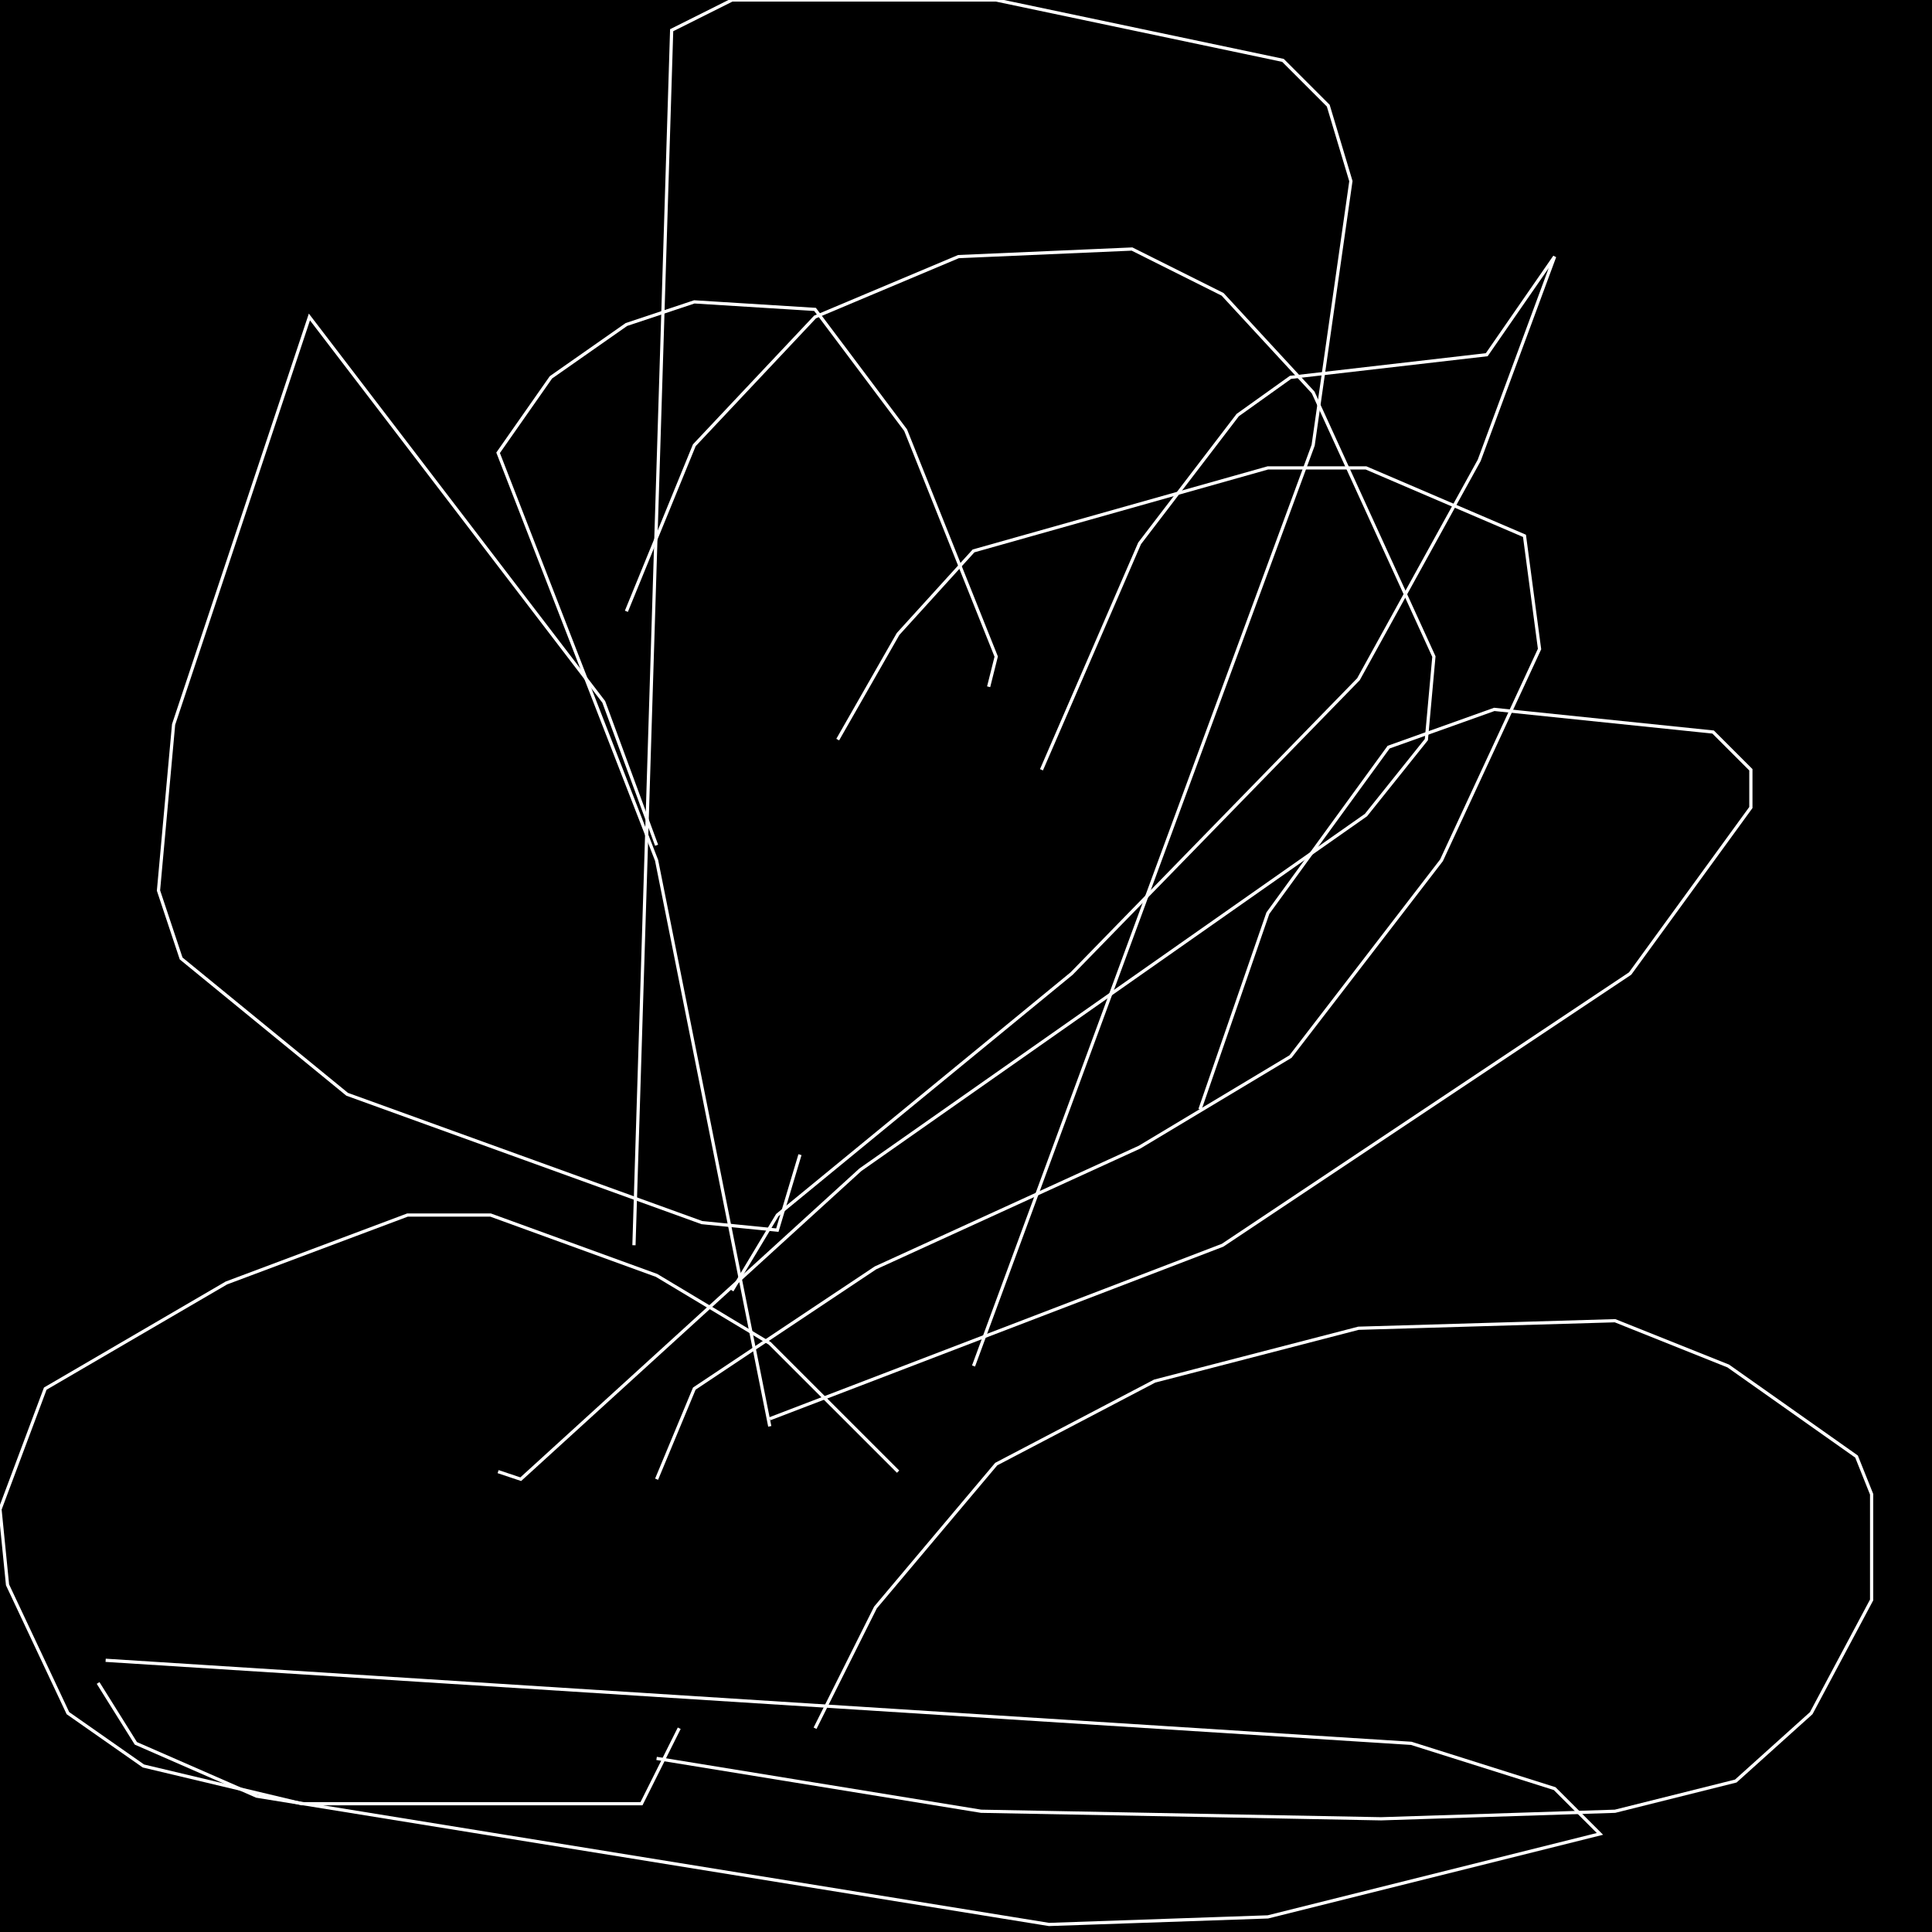 <?xml version="1.0" encoding="UTF-8" standalone="no"?>
<!--Created with ndjsontosvg (https:https://github.com/thompson318/ndjsontosvg) 
	from the simplified Google quickdraw data set. key_id = 5990242400075776-->
<svg width="600" height="600"
	xmlns="http://www.w3.org/2000/svg">
	xmlns:ndjsontosvg="https://github.com/thompson318/ndjsontosvg"
	xmlns:quickdraw="https://quickdraw.withgoogle.com/data"
	xmlns:scikit-surgery="https://doi.org/10.1007/s11548-020-02180-5">

	<rect width="100%" height="100%" fill="black" />
	<path d = "M 30.47 522.66 L 42.19 541.41 L 79.69 557.81 L 325.78 597.66 L 393.75 595.31 L 496.88 569.53 L 482.81 555.47 L 438.28 541.41 L 32.81 515.62" stroke="white" fill="transparent"/>
	<path d = "M 253.12 536.72 L 271.88 499.22 L 309.38 454.69 L 358.59 428.91 L 421.88 412.50 L 501.56 410.16 L 536.72 424.22 L 576.56 452.34 L 581.25 464.06 L 581.25 496.88 L 562.50 532.03 L 539.06 553.12 L 501.56 562.50 L 428.91 564.84 L 304.69 562.50 L 203.91 546.09" stroke="white" fill="transparent"/>
	<path d = "M 278.91 457.03 L 239.06 417.19 L 203.91 396.09 L 152.34 377.34 L 126.56 377.34 L 70.31 398.44 L 14.06 431.25 L 0.00 468.75 L 2.34 492.19 L 21.09 532.03 L 44.53 548.44 L 93.75 560.16 L 199.22 560.16 L 210.94 536.72" stroke="white" fill="transparent"/>
	<path d = "M 196.88 386.72 L 208.59 9.38 L 227.34 0.00 L 309.38 0.00 L 398.44 18.75 L 412.50 32.81 L 419.53 56.25 L 407.81 138.28 L 302.34 424.22" stroke="white" fill="transparent"/>
	<path d = "M 323.44 239.06 L 353.91 168.75 L 384.38 128.91 L 400.78 117.19 L 461.72 110.16 L 482.81 79.69 L 459.38 142.97 L 421.88 210.94 L 332.81 302.34 L 241.41 377.34 L 227.34 400.78" stroke="white" fill="transparent"/>
	<path d = "M 307.03 213.28 L 309.38 203.91 L 281.25 133.59 L 253.12 96.09 L 215.62 93.75 L 194.53 100.78 L 171.09 117.19 L 154.69 140.62 L 203.91 267.19 L 239.06 442.97" stroke="white" fill="transparent"/>
	<path d = "M 203.91 262.50 L 187.50 217.97 L 96.09 98.44 L 53.91 225.00 L 49.22 276.56 L 56.25 297.66 L 107.81 339.84 L 217.97 379.69 L 241.41 382.03 L 248.44 358.59" stroke="white" fill="transparent"/>
	<path d = "M 260.16 229.69 L 278.91 196.88 L 302.34 171.09 L 393.75 145.31 L 424.22 145.31 L 473.44 166.41 L 478.12 201.56 L 447.66 267.19 L 400.78 328.12 L 353.91 356.25 L 271.88 393.75 L 215.62 431.25 L 203.91 459.38" stroke="white" fill="transparent"/>
	<path d = "M 372.66 344.53 L 393.75 283.59 L 431.25 232.03 L 464.06 220.31 L 532.03 227.34 L 543.75 239.06 L 543.75 250.78 L 506.25 302.34 L 379.69 386.72 L 239.06 440.62" stroke="white" fill="transparent"/>
	<path d = "M 194.53 189.84 L 215.62 138.28 L 253.12 98.44 L 297.66 79.69 L 351.56 77.34 L 379.69 91.41 L 407.81 121.88 L 445.31 203.91 L 442.97 229.69 L 424.22 253.12 L 267.19 363.28 L 161.72 459.38 L 154.69 457.03" stroke="white" fill="transparent"/>
</svg>